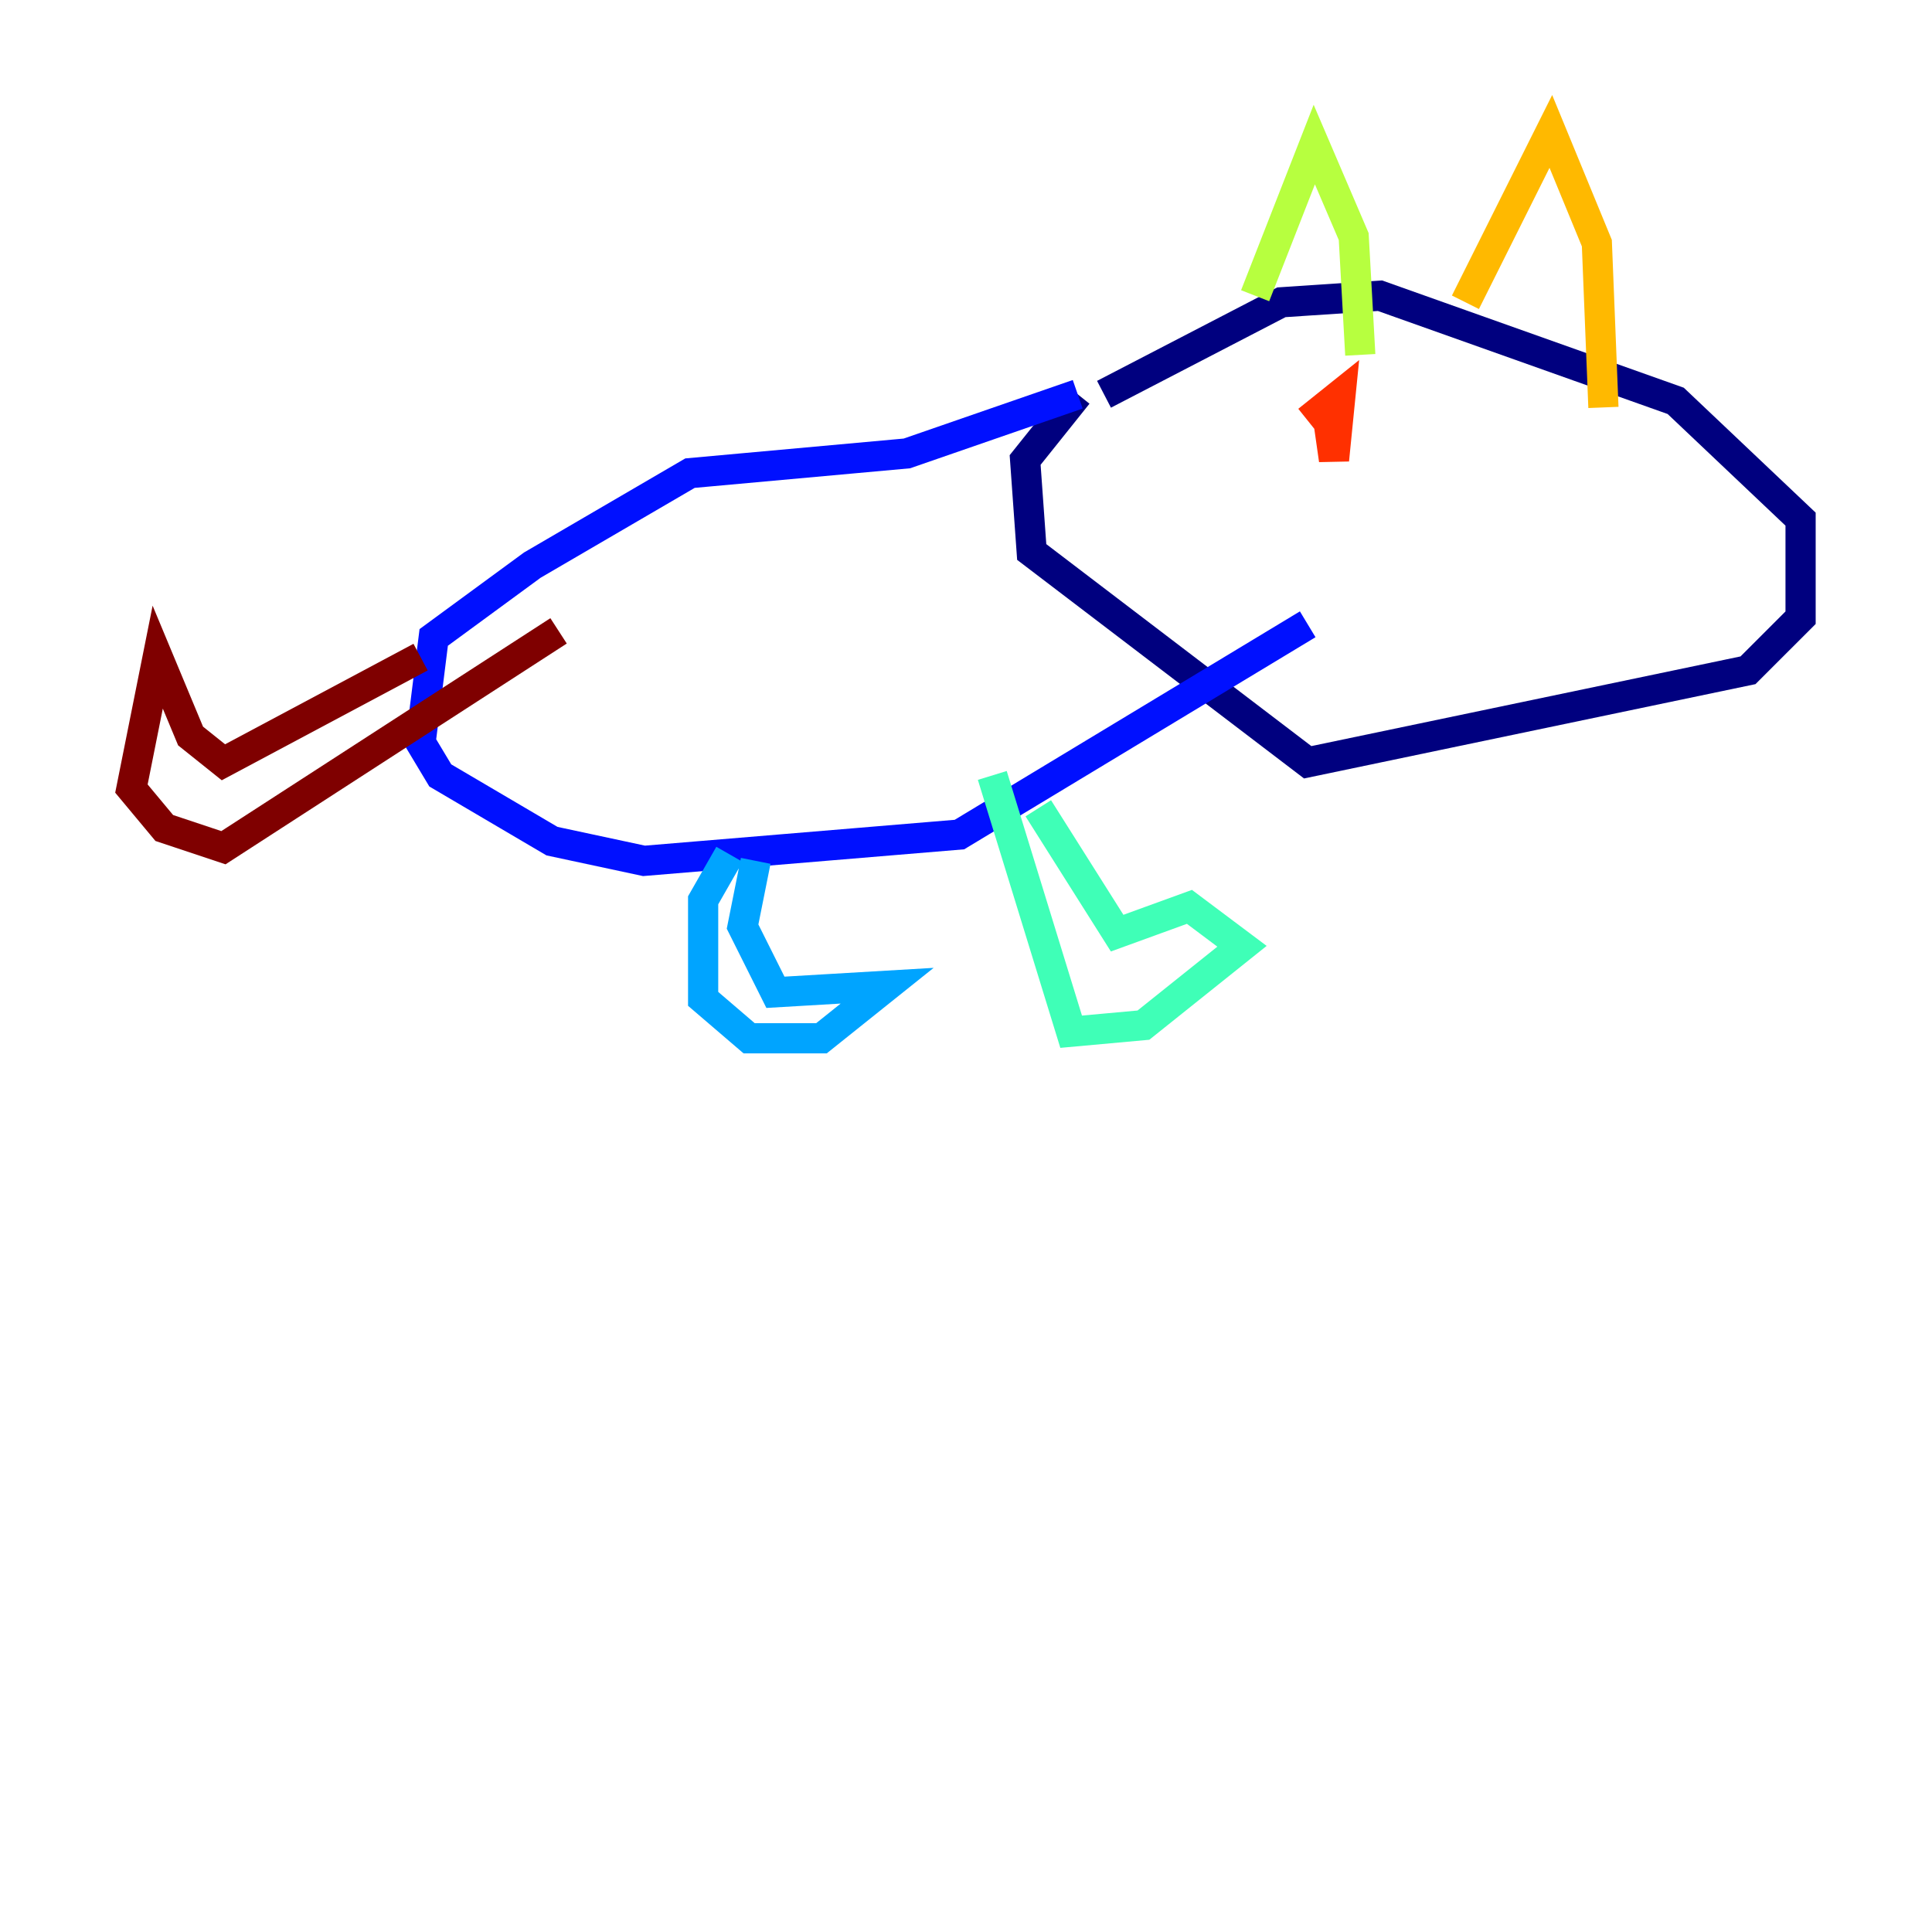 <?xml version="1.0" encoding="utf-8" ?>
<svg baseProfile="tiny" height="128" version="1.2" viewBox="0,0,128,128" width="128" xmlns="http://www.w3.org/2000/svg" xmlns:ev="http://www.w3.org/2001/xml-events" xmlns:xlink="http://www.w3.org/1999/xlink"><defs /><polyline fill="none" points="73.143,26.122 84.898,20.027 91.429,19.592 111.02,26.558 119.293,34.395 119.293,40.925 115.809,44.408 86.639,50.503 68.354,36.571 67.918,30.476 71.401,26.122" stroke="#00007f" stroke-width="2" /><polyline fill="none" points="71.401,26.122 60.082,30.041 45.714,31.347 35.265,37.442 28.735,42.231 27.864,49.197 29.17,51.374 36.571,55.728 42.667,57.034 63.565,55.292 86.639,41.361" stroke="#0010ff" stroke-width="2" /><polyline fill="none" points="48.327,56.599 46.585,59.646 46.585,66.177 49.633,68.789 54.422,68.789 58.776,65.306 51.374,65.742 49.197,61.388 50.068,57.034" stroke="#00a4ff" stroke-width="2" /><polyline fill="none" points="65.742,51.374 70.966,68.354 75.755,67.918 82.286,62.694 78.803,60.082 74.014,61.823 68.789,53.551" stroke="#3fffb7" stroke-width="2" /><polyline fill="none" points="83.156,19.592 87.075,9.578 89.687,15.674 90.122,23.51" stroke="#b7ff3f" stroke-width="2" /><polyline fill="none" points="97.088,20.027 102.748,8.707 105.796,16.109 106.231,26.993" stroke="#ffb900" stroke-width="2" /><polyline fill="none" points="86.639,27.864 88.816,26.122 88.381,30.476 87.946,27.429" stroke="#ff3000" stroke-width="2" /><polyline fill="none" points="27.864,43.537 14.803,50.503 12.626,48.762 10.449,43.537 8.707,52.245 10.884,54.857 14.803,56.163 37.007,41.796" stroke="#7f0000" stroke-width="2" /></svg>